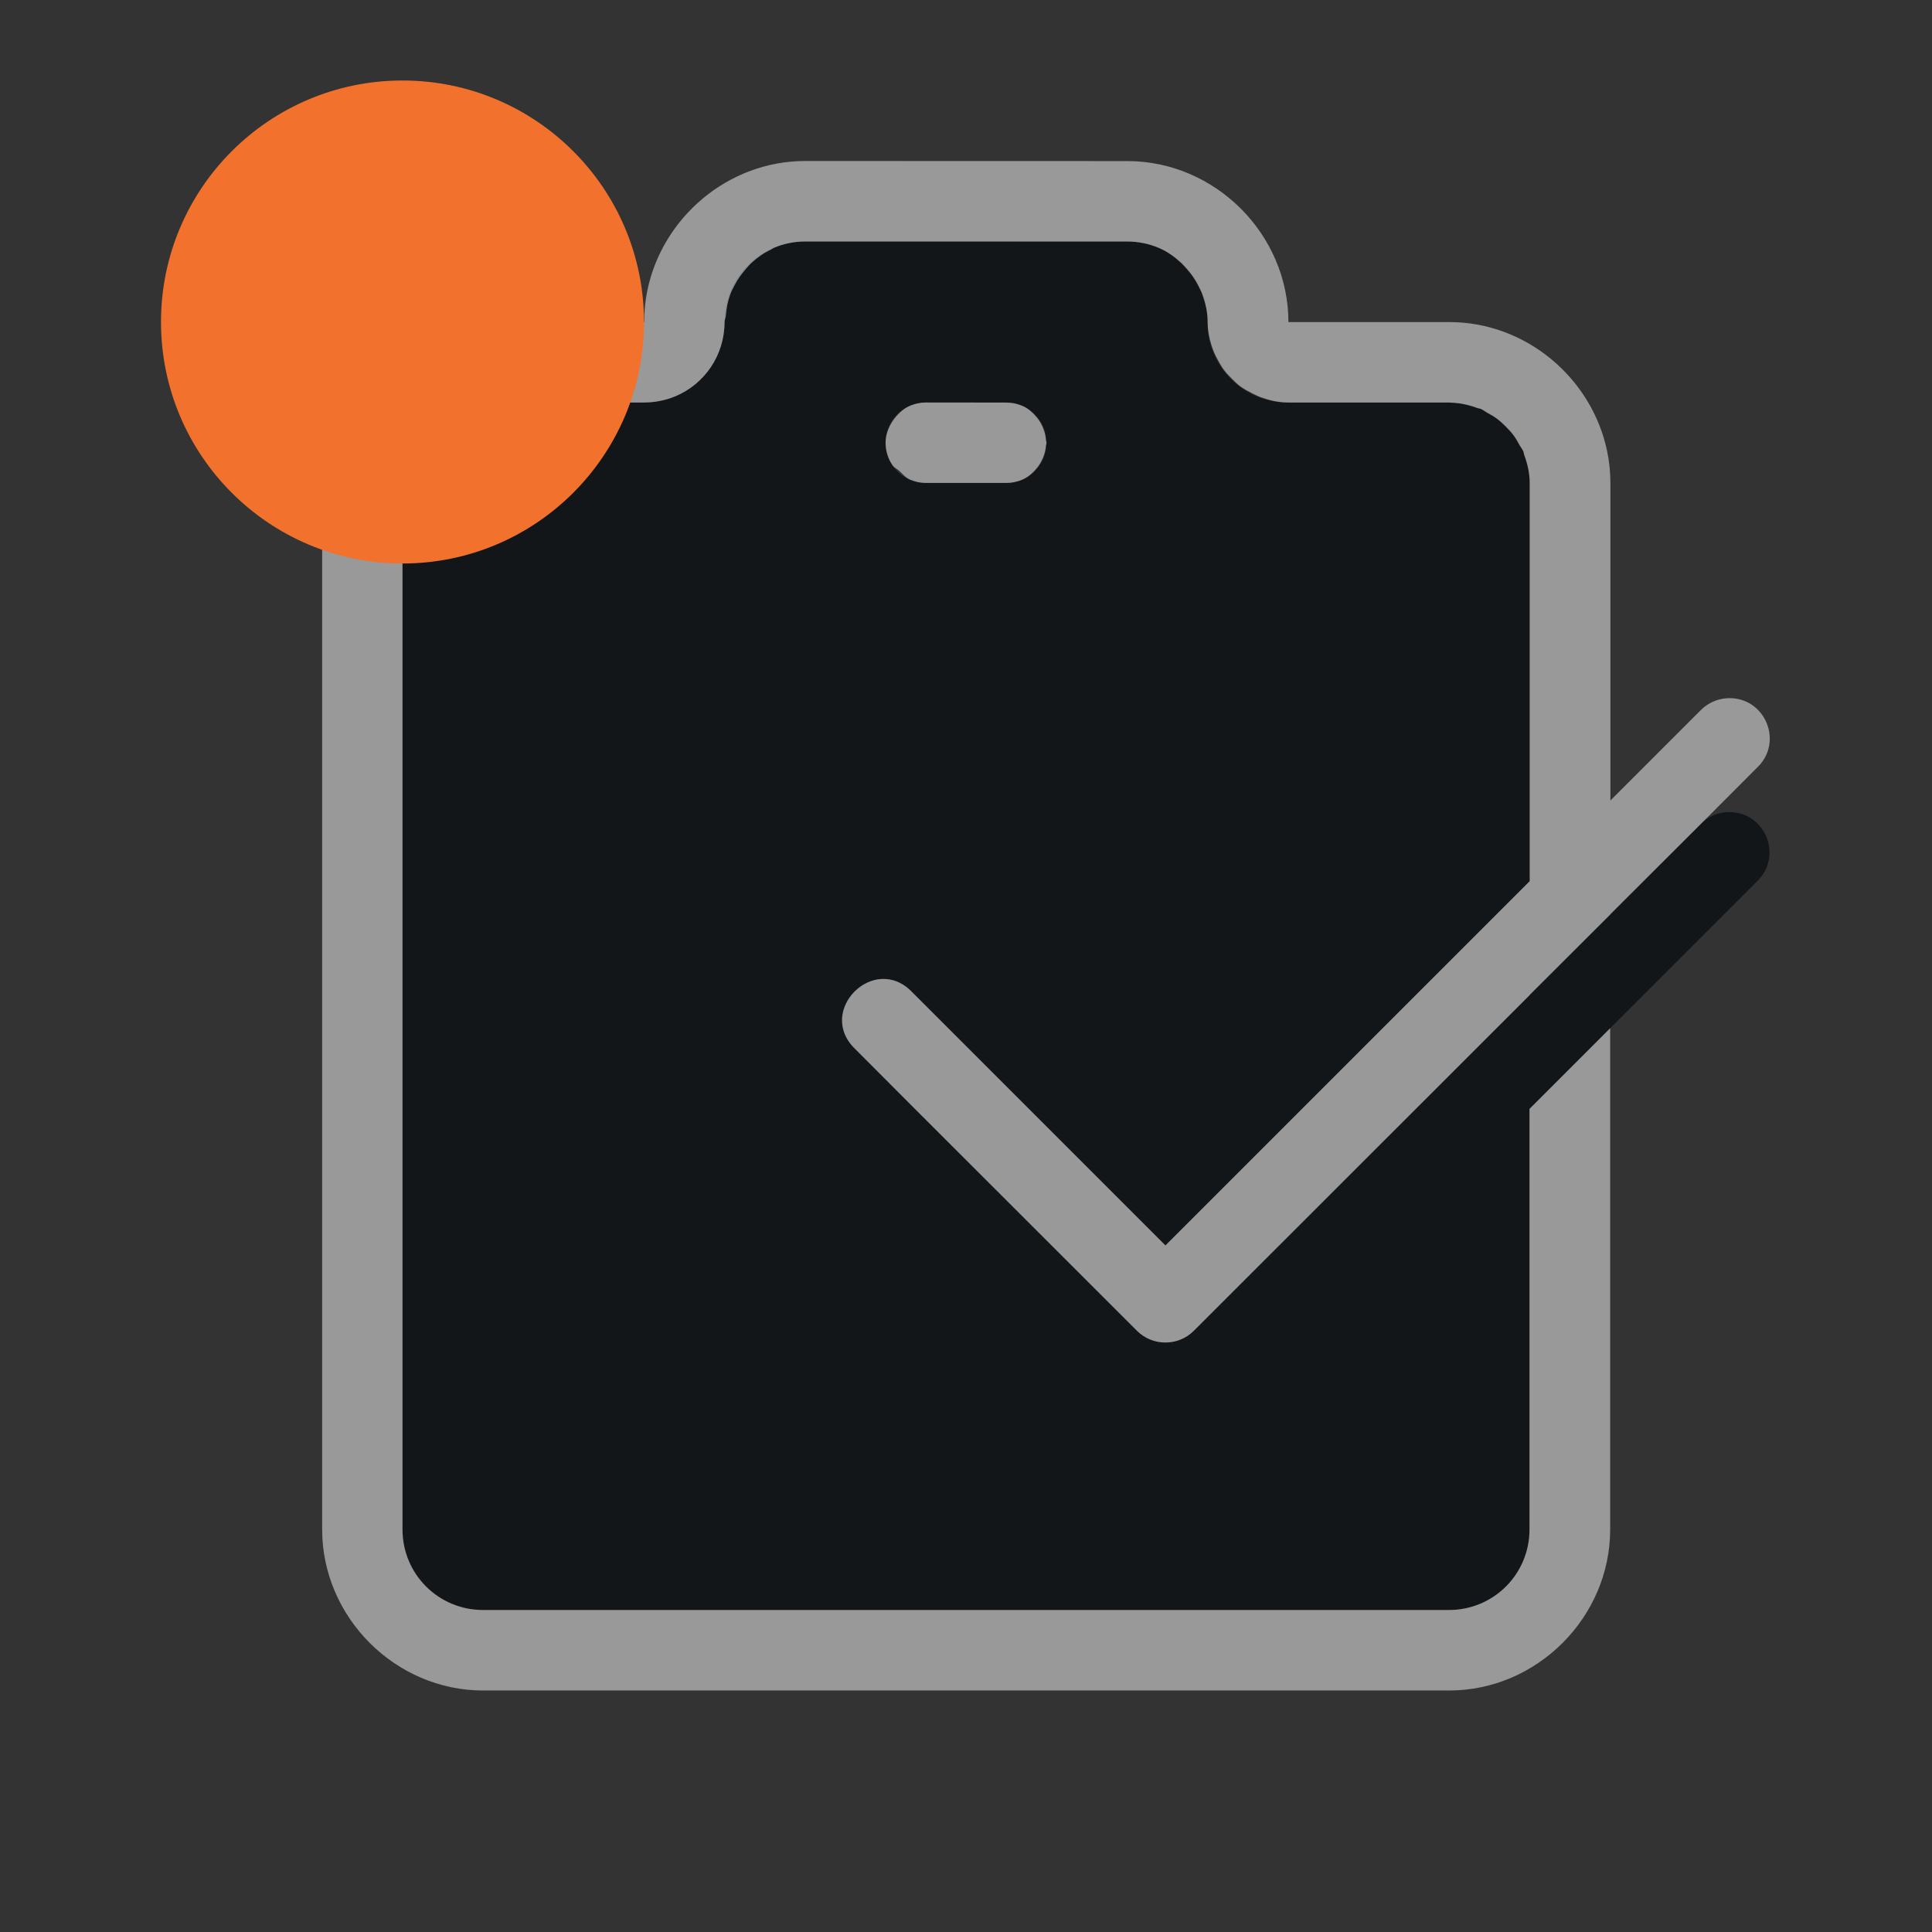 <?xml version="1.0" encoding="UTF-8"?>
<svg id="e" width="24" height="24" version="1.1" xmlns="http://www.w3.org/2000/svg" xmlns:cc="http://creativecommons.org/ns#" xmlns:dc="http://purl.org/dc/elements/1.1/" xmlns:rdf="http://www.w3.org/1999/02/22-rdf-syntax-ns#">
	<rect width="100%" height="100%" fill="#333333" stroke="none"/>
	<defs>
		<style id="current-color-scheme" type="text/css">
			.ColorScheme-Background{color:#ffffff;}
			.ColorScheme-Text{color:#090d11;}
			.ColorScheme-Highlight{color:#2598e4;}
			.ColorScheme-NegativeText {color:#f03489;}
			.ColorScheme-PositiveText {color:#42a53b;}
            .ColorScheme-NeutralText{color:#f2712c;}</style>
	</defs>
	<path id="a" d="m10 3c-0.554 0-1 0.446-1 1 0 0.415-0.25 0.77-0.609 0.922-0.12 0.05-0.252 0.078-0.391 0.078h-2c-0.554 0-1 0.446-1 1v13c0 0.554 0.446 1 1 1h12c0.554 0 1-0.446 1-1v-5.225l2.828-2.828c0.329-0.318 0.094-0.874-0.363-0.859-0.13 0.004-0.253 0.059-0.344 0.152l-2.121 2.119v2e-3l-4.172 4.17c-0.195 0.195-0.512 0.195-0.707 0l-2.793-2.791-0.707-0.709c-0.491-0.471 0.236-1.198 0.707-0.707l3.147 3.147 4.525-4.525v-4.945c0-0.139-0.028-0.271-0.078-0.391-0.151-0.359-0.506-0.609-0.922-0.609h-2c-0.415 0-0.77-0.25-0.922-0.609-0.05-0.12-0.078-0.252-0.078-0.391 0-0.554-0.446-1-1-1zm1.5 2h1c0.277 0 0.5 0.223 0.5 0.5s-0.223 0.5-0.5 0.5h-1c-0.069 0-0.135-0.014-0.195-0.039-0.18-0.076-0.305-0.253-0.305-0.461 0-0.277 0.223-0.5 0.5-0.5z" style="fill-opacity:.75;fill:currentColor" class="ColorScheme-Text" />
	<path id="b" d="m10.002 2c-0.954 0-1.77 0.697-1.959 1.602-0.027 0.129-0.041 0.262-0.041 0.398h-2c-1.091 0-2 0.909-2 2v13c0 1.091 0.909 2 2 2h12c1.091 0 2-0.909 2-2v-6.227l-1.002 1.002v5.225c0 0.554-0.446 1-1 1h-11.498c-0.001 0-0.003 3e-6 -0.004 0h-0.498c-0.554 0-1-0.446-1-1v-13c0-0.028 0.013-0.051 0.016-0.078 0.007-0.09 0.023-0.178 0.053-0.26 0.016-0.045 0.037-0.084 0.059-0.125 0.034-0.065 0.076-0.124 0.123-0.18 0.028-0.032 0.053-0.063 0.084-0.092 0.072-0.066 0.151-0.122 0.24-0.164 0.014-0.007 0.025-0.017 0.039-0.023 0.119-0.05 0.25-0.078 0.387-0.078h2c0.139 0 0.271-0.028 0.391-0.078 0.359-0.151 0.609-0.506 0.609-0.922 0-0.028 0.013-0.051 0.016-0.078 0.007-0.09 0.023-0.178 0.053-0.26 0.016-0.045 0.037-0.084 0.059-0.125 0.034-0.065 0.076-0.124 0.123-0.18 0.028-0.032 0.053-0.063 0.084-0.092 0.072-0.066 0.151-0.122 0.24-0.164 0.014-0.007 0.025-0.017 0.039-0.023 0.119-0.05 0.25-0.078 0.387-0.078h4c0.139 0 0.271 0.028 0.391 0.078 0.109 0.046 0.202 0.116 0.287 0.195 0.022 0.021 0.04 0.044 0.061 0.066 0.059 0.066 0.109 0.137 0.148 0.217 0.015 0.031 0.031 0.059 0.043 0.092 0.041 0.11 0.07 0.227 0.07 0.352 0 0.125 0.029 0.242 0.07 0.352 0.017 0.045 0.039 0.087 0.062 0.129 0.022 0.039 0.044 0.078 0.07 0.113 0.03 0.04 0.064 0.076 0.1 0.111 0.032 0.031 0.062 0.063 0.098 0.09 0.044 0.033 0.092 0.059 0.141 0.084 0.034 0.018 0.067 0.035 0.104 0.049 0.111 0.042 0.229 0.072 0.355 0.072h2c0.005 0 0.01 0.002 0.016 0.002 0.119 0.002 0.231 0.029 0.336 0.068 0.012 0.005 0.027 0.003 0.039 0.008 0.029 0.012 0.052 0.034 0.08 0.049 0.045 0.024 0.088 0.049 0.129 0.08 0.037 0.028 0.069 0.059 0.102 0.092 0.033 0.033 0.064 0.065 0.092 0.102 0.031 0.041 0.056 0.084 0.08 0.129 0.015 0.028 0.037 0.051 0.049 0.08 5e-3 0.012 0.003 0.027 0.008 0.039 0.041 0.11 0.07 0.227 0.07 0.352v4.945l-4.525 4.525-3.147-3.147c-0.471-0.491-1.198 0.236-0.707 0.707l0.707 0.709 2.793 2.791c0.195 0.195 0.512 0.195 0.707 0l4.172-4.17v-2e-3l1.002-1v-2e-3l1.119-1.117c0.008-0.009 0.017-0.017 0.025-0.025l0.682-0.683c0.329-0.318 0.094-0.874-0.363-0.859-0.13 0.004-0.253 0.059-0.344 0.152l-1.119 1.119v-3.943c0-0.136-0.014-0.269-0.041-0.398-0.189-0.905-1.005-1.602-1.959-1.602h-2c0-1.091-0.909-2-2-2zm1.498 3c-0.068 0-0.132 0.015-0.191 0.039-0.081 0.033-0.144 0.093-0.197 0.16-0.013 0.016-0.025 0.033-0.035 0.051-0.044 0.074-0.076 0.157-0.076 0.25 0 0.104 0.032 0.199 0.086 0.279 0.021 0.031 0.057 0.045 0.084 0.07 0.044 0.041 0.082 0.088 0.139 0.111 0.059 0.024 0.123 0.039 0.191 0.039h1c0.069 0 0.135-0.014 0.195-0.039 0.077-0.032 0.138-0.089 0.189-0.152 0.017-0.021 0.031-0.044 0.045-0.068 0.034-0.061 0.057-0.129 0.062-0.203 9.94e-4 -0.013 0.008-0.024 0.008-0.037 0-0.013-0.007-0.024-0.008-0.037-6e-3 -0.074-0.028-0.142-0.062-0.203-0.013-0.024-0.028-0.047-0.045-0.068-0.052-0.063-0.112-0.121-0.189-0.152-0.06-0.025-0.126-0.039-0.195-0.039z" style="fill-opacity:.5;fill:currentColor" class="ColorScheme-Background" />
	<circle id="d" cx="5" cy="4" r="3" style="fill:currentColor" class="ColorScheme-NeutralText warning" />
</svg>
